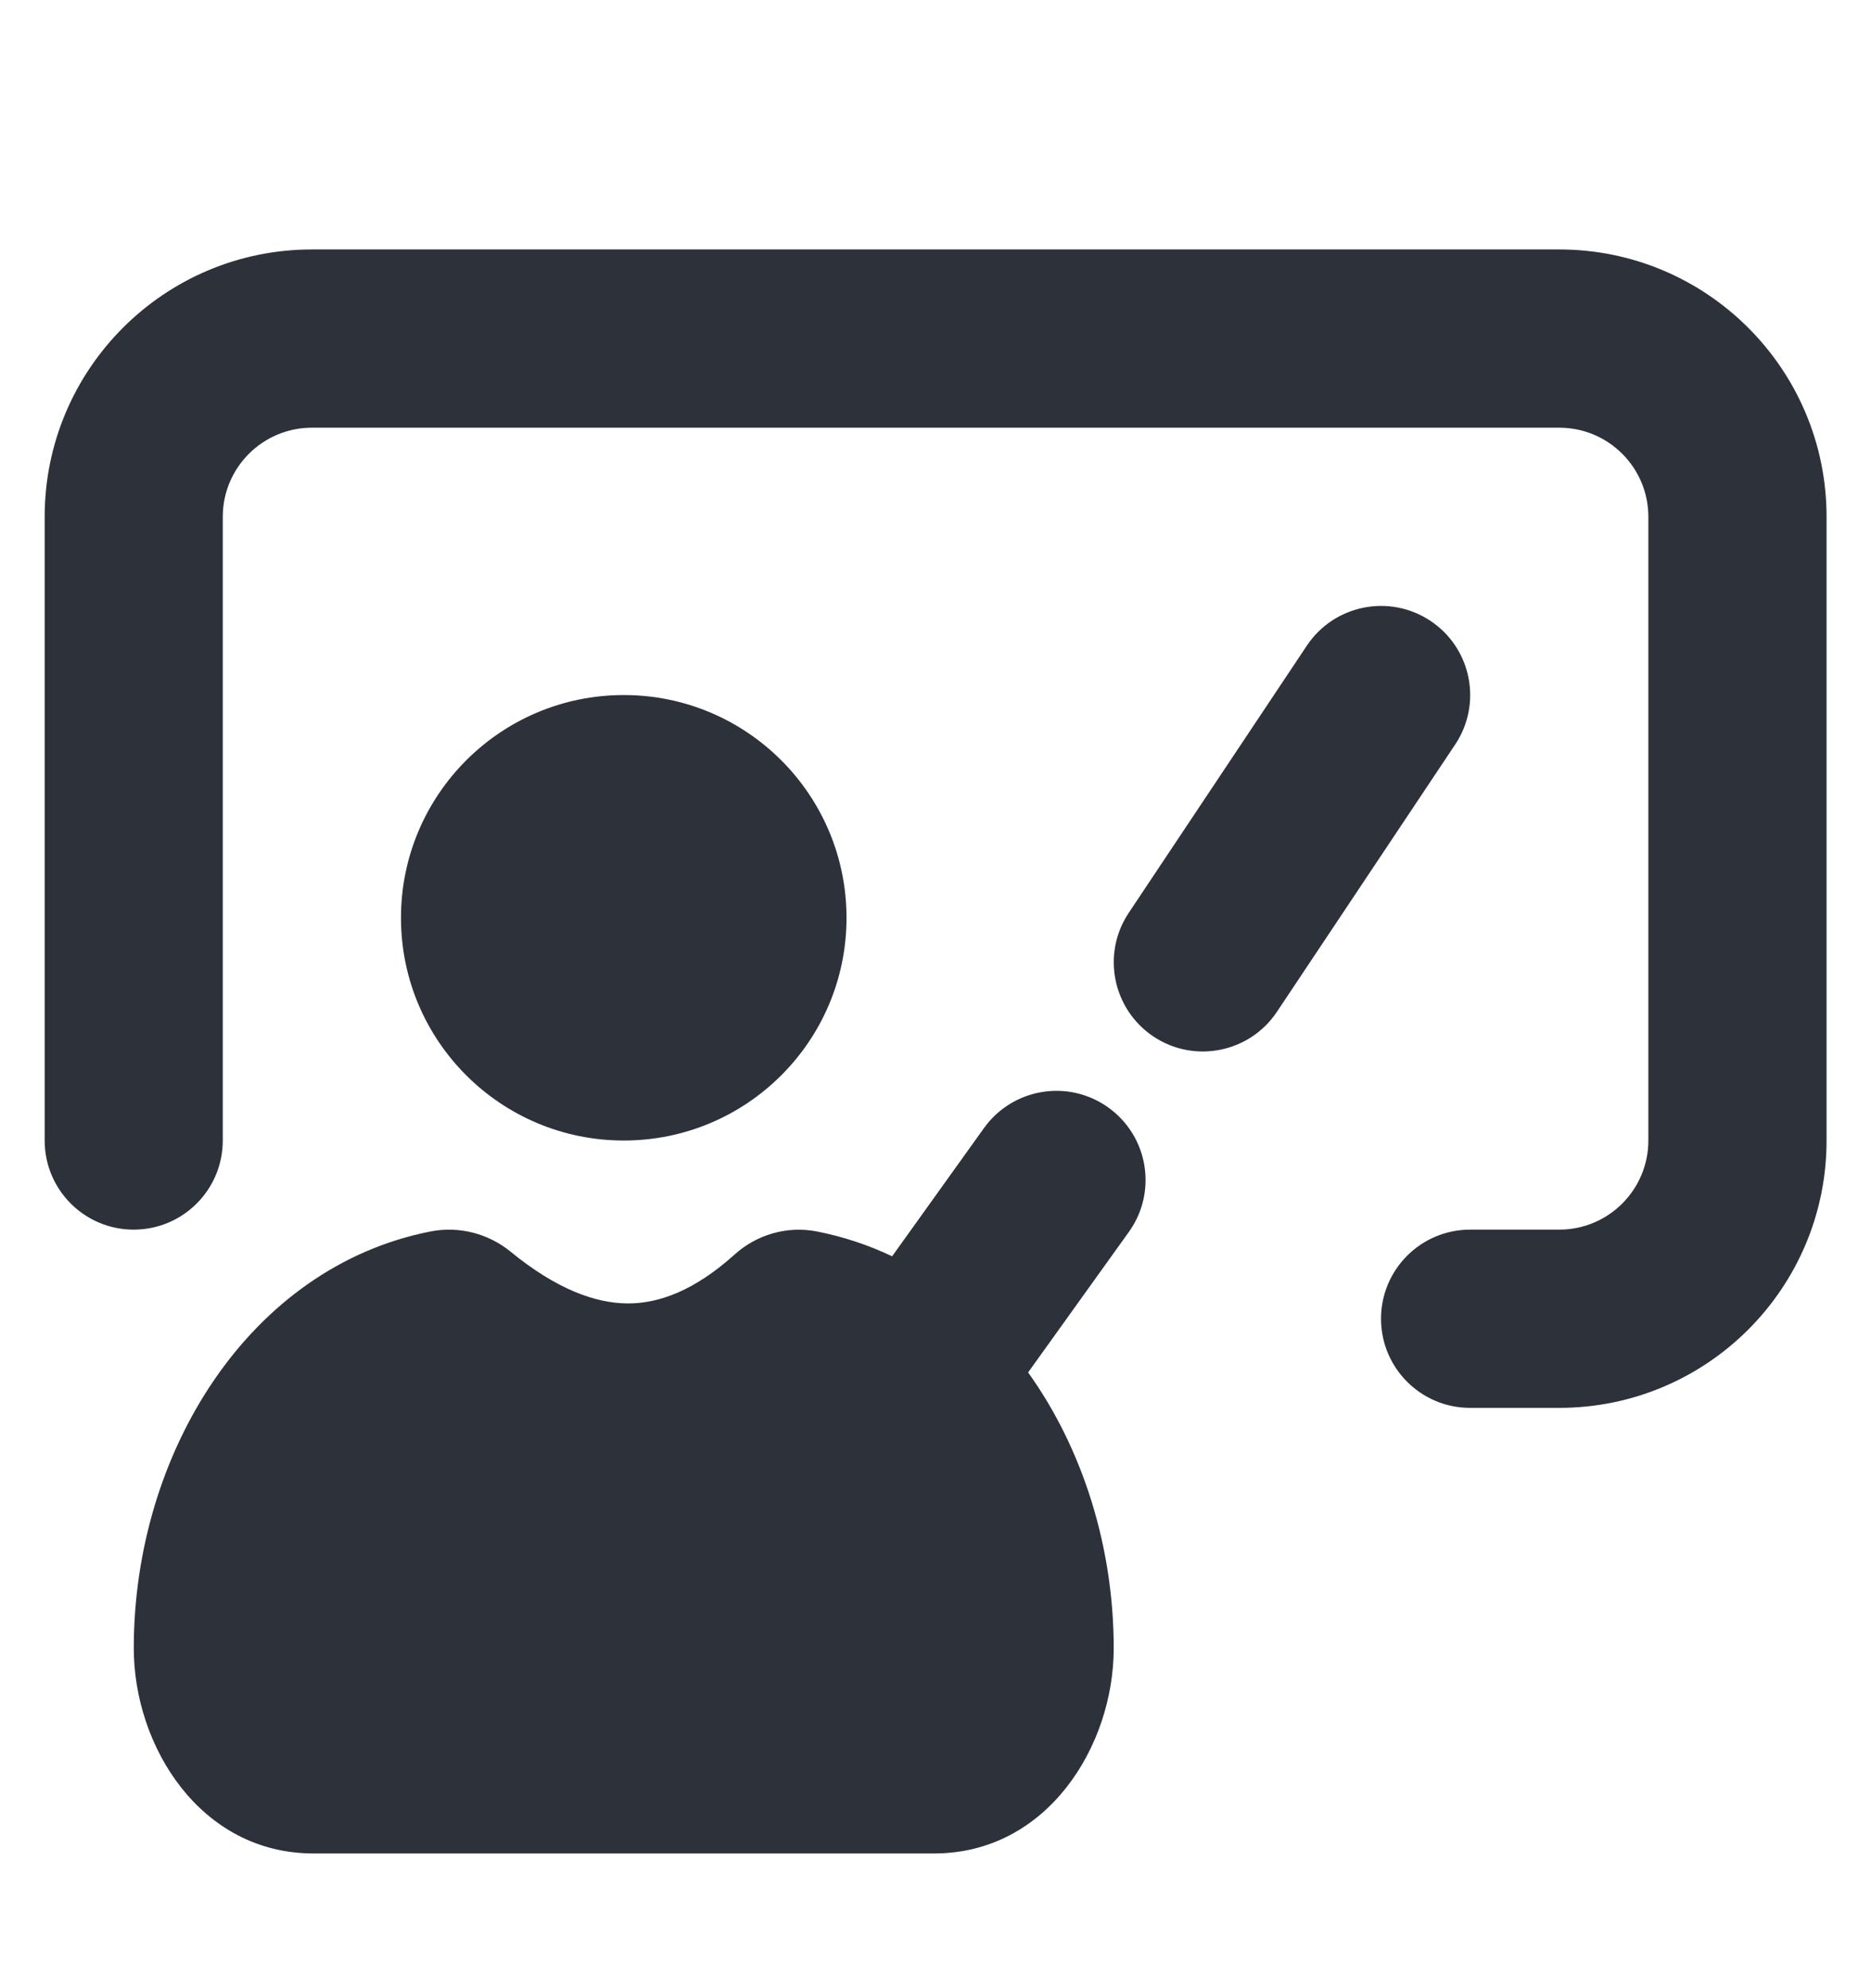 <svg width="16" height="17" viewBox="0 0 16 17" fill="none" xmlns="http://www.w3.org/2000/svg">
<path d="M1.905 4.419C1.905 3.998 2.247 3.657 2.667 3.657H13.334C13.755 3.657 14.096 3.998 14.096 4.419V9.752C14.096 10.173 13.755 10.514 13.334 10.514H12.572C12.151 10.514 11.81 10.855 11.81 11.276C11.81 11.697 12.151 12.038 12.572 12.038H13.334C14.596 12.038 15.62 11.015 15.62 9.752V4.419C15.62 3.157 14.596 2.133 13.334 2.133H2.667C1.405 2.133 0.382 3.157 0.382 4.419V9.752C0.382 10.173 0.723 10.514 1.143 10.514C1.564 10.514 1.905 10.173 1.905 9.752V4.419Z" fill="#2C313A"/>
<path d="M7.239 7.848C7.239 8.9 6.386 9.752 5.334 9.752C4.282 9.752 3.429 8.9 3.429 7.848C3.429 6.796 4.282 5.943 5.334 5.943C6.386 5.943 7.239 6.796 7.239 7.848Z" fill="#2C313A"/>
<path d="M4.367 10.703C4.183 10.552 3.932 10.48 3.68 10.53C2.133 10.835 1.144 12.42 1.144 14.093C1.144 14.933 1.715 15.848 2.68 15.848H7.988C8.953 15.848 9.524 14.933 9.524 14.093C9.524 13.228 9.26 12.388 8.792 11.735L9.654 10.533C9.899 10.191 9.82 9.715 9.478 9.47C9.137 9.225 8.661 9.303 8.415 9.645L7.629 10.742C7.428 10.646 7.214 10.575 6.988 10.53C6.725 10.478 6.466 10.561 6.283 10.726C5.934 11.04 5.631 11.146 5.366 11.145C5.094 11.143 4.763 11.027 4.367 10.703Z" fill="#2C313A"/>
<path d="M12.233 5.309C12.583 5.542 12.678 6.016 12.444 6.366L10.92 8.651C10.687 9.001 10.214 9.096 9.864 8.863C9.514 8.629 9.419 8.156 9.652 7.806L11.176 5.52C11.41 5.17 11.883 5.076 12.233 5.309Z" fill="#2C313A"/>
</svg>
